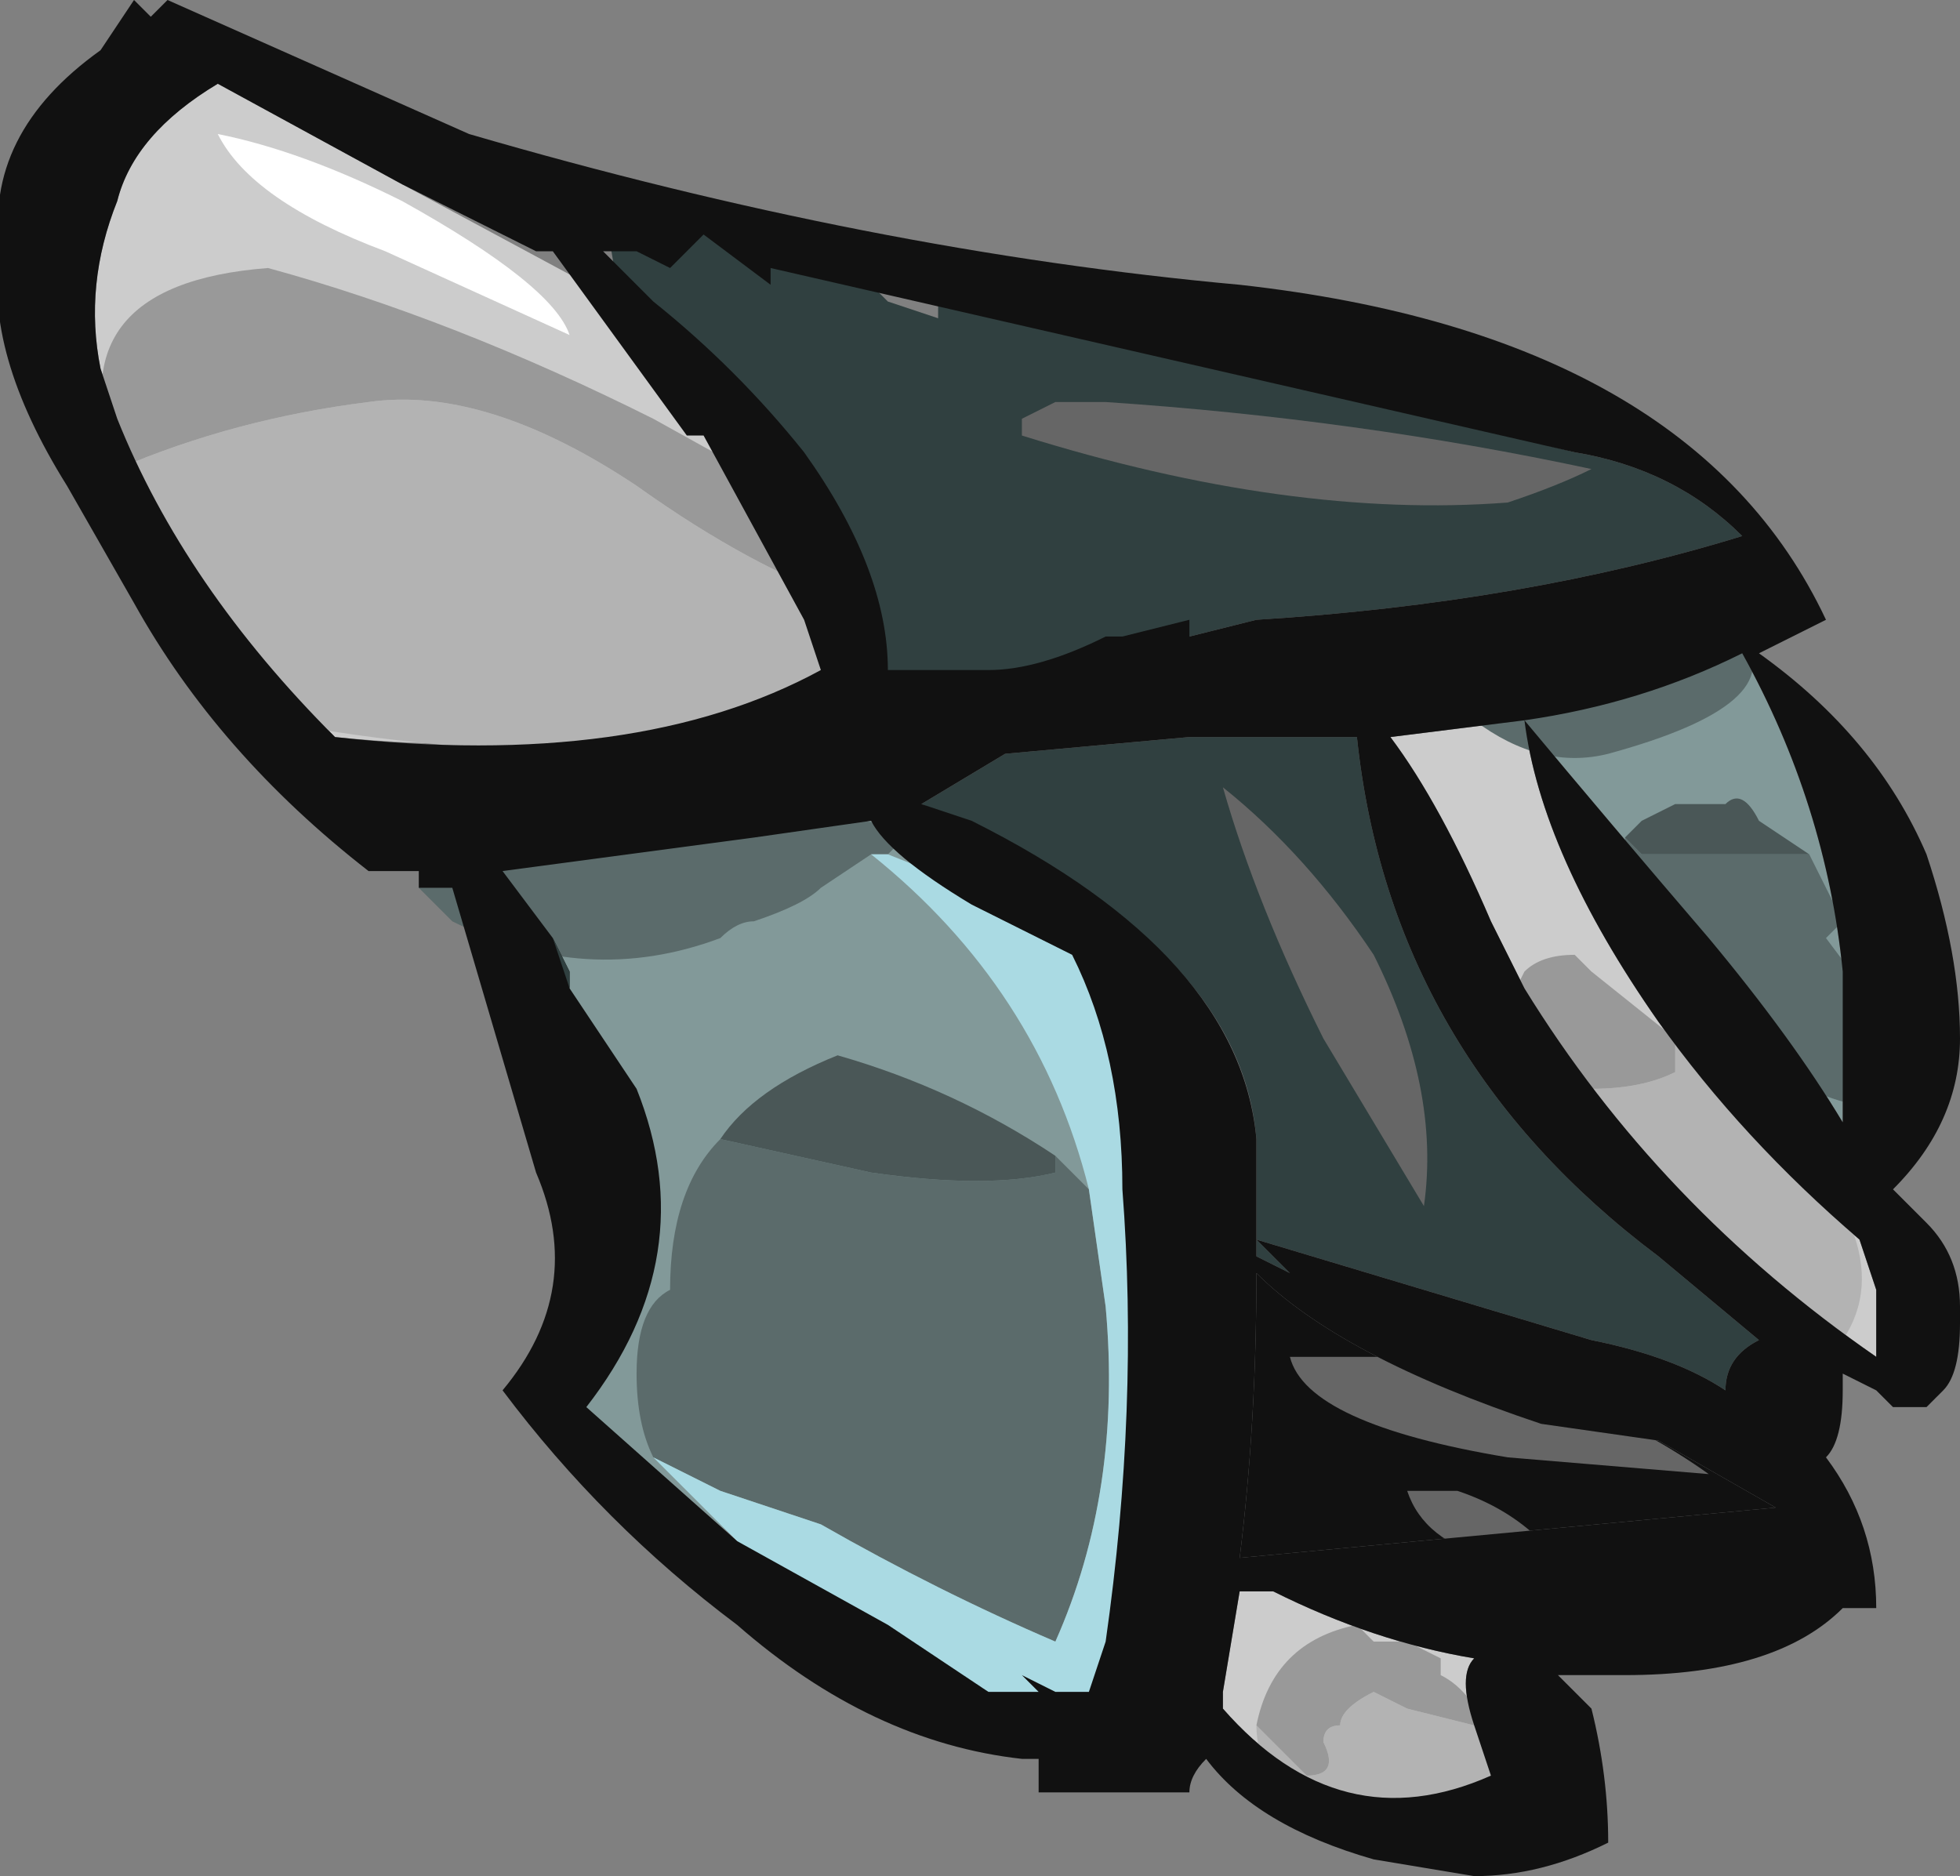<?xml version="1.0" encoding="UTF-8" standalone="no"?>
<svg xmlns:ffdec="https://www.free-decompiler.com/flash" xmlns:xlink="http://www.w3.org/1999/xlink" ffdec:objectType="frame" height="39.2px" width="40.95px" xmlns="http://www.w3.org/2000/svg">
  <rect width="100%" height="100%" fill="#808080" stroke="none"/>
  <g transform="matrix(1.0, 0.0, 0.0, 1.0, 17.85, 18.2)">
    <use ffdec:characterId="1872" height="5.6" transform="matrix(7.0, 0.0, 0.0, 7.0, -17.85, -18.2)" width="5.85" xlink:href="#shape0"/>
  </g>
  <defs>
    <g id="shape0" transform="matrix(1.0, 0.0, 0.0, 1.0, 2.55, 2.6)">
      <path d="M0.05 -0.7 Q-0.55 -0.3 -1.55 -0.4 -2.0 -0.85 -2.2 -1.35 L-2.25 -1.5 Q-2.3 -1.75 -2.2 -2.0 -2.15 -2.2 -1.9 -2.35 L-1.35 -2.05 -0.7 -1.7 0.05 -0.7 M2.0 -0.45 Q2.05 -0.05 2.4 0.45 2.65 0.8 3.0 1.1 L3.05 1.25 3.05 1.45 Q2.4 1.0 2.0 0.35 L1.9 0.15 Q1.75 -0.2 1.6 -0.4 L2.0 -0.45 M1.25 2.15 Q1.55 2.3 1.85 2.35 1.8 2.4 1.85 2.55 L1.9 2.7 Q1.45 2.9 1.1 2.5 L1.1 2.45 1.15 2.15 1.25 2.15" fill="#cccccc" fill-rule="evenodd" stroke="none"/>
      <path d="M2.65 -0.65 Q2.9 -0.2 2.95 0.3 L2.95 0.75 Q2.8 0.5 2.55 0.2 2.25 -0.15 2.0 -0.45 2.35 -0.5 2.65 -0.65 M-1.0 0.0 L-1.0 -0.05 -0.95 0.0 -0.3 -0.1 0.05 -0.15 Q0.1 -0.05 0.35 0.1 L0.8 0.4 0.85 1.65 Q0.85 2.0 0.75 2.35 L0.7 2.5 0.6 2.45 Q0.35 2.5 0.05 2.3 L-0.8 1.65 -0.9 0.3 -1.1 0.0 -1.0 0.0" fill="#829999" fill-rule="evenodd" stroke="none"/>
      <path d="M2.4 1.7 L2.75 1.9 1.15 2.05 Q1.2 1.65 1.2 1.2 1.45 1.45 2.05 1.65 L2.4 1.7" fill="#111111" fill-rule="evenodd" stroke="none"/>
      <path d="M-0.7 -1.7 L-0.75 -2.0 0.05 -1.75 0.1 -1.7 0.25 -1.65 0.25 -1.7 1.35 -1.55 1.75 -1.35 2.15 -1.25 Q2.45 -1.2 2.65 -1.0 2.0 -0.8 1.2 -0.75 L1.0 -0.7 0.55 -0.55 0.0 -0.6 0.05 -0.7 -0.7 -1.7 M0.45 -0.35 L1.0 -0.4 1.5 -0.4 Q1.6 0.55 2.4 1.15 L2.7 1.4 Q2.6 1.45 2.6 1.55 2.45 1.45 2.2 1.4 L1.2 1.1 1.3 1.2 1.2 1.15 1.2 0.8 Q1.15 0.2 0.2 -0.2 L0.45 -0.35" fill="#304040" fill-rule="evenodd" stroke="none"/>
      <path d="M0.6 -1.4 L0.75 -1.4 Q1.5 -1.35 2.2 -1.2 2.1 -1.15 1.95 -1.1 1.3 -1.05 0.5 -1.3 L0.5 -1.35 0.6 -1.4 M1.55 0.25 Q1.75 0.65 1.7 1.0 L1.4 0.5 Q1.2 0.1 1.1 -0.25 1.35 -0.05 1.55 0.25 M2.55 1.8 L1.95 1.75 Q1.35 1.65 1.3 1.45 L1.7 1.45 Q2.2 1.55 2.55 1.8 M2.05 2.0 L1.9 2.05 Q1.7 2.0 1.65 1.85 L1.8 1.85 Q1.95 1.9 2.05 2.0" fill="#666666" fill-rule="evenodd" stroke="none"/>
      <path d="M0.05 -0.05 L-0.1 0.05 Q-0.15 0.1 -0.3 0.15 -0.35 0.15 -0.4 0.2 -0.8 0.35 -1.2 0.15 L-1.3 0.05 Q-1.2 -0.2 -0.7 -0.15 L0.0 -0.25 0.0 -0.15 Q0.1 -0.15 0.15 -0.1 L0.1 -0.05 0.05 -0.05 M0.15 2.35 L-0.25 2.1 0.15 2.35 M-0.6 1.75 Q-0.65 1.65 -0.65 1.5 -0.65 1.3 -0.55 1.25 -0.55 0.95 -0.4 0.8 L0.05 0.9 Q0.4 0.95 0.6 0.9 L0.6 0.85 0.7 0.95 0.75 1.3 Q0.8 1.85 0.6 2.3 0.25 2.15 -0.1 1.95 L-0.4 1.85 -0.6 1.75 M2.85 -0.05 L2.95 0.15 2.9 0.2 3.05 0.4 3.0 0.7 Q2.75 0.65 2.65 0.45 L2.3 -0.05 2.3 -0.1 2.35 -0.05 2.85 -0.05 M1.85 -0.45 Q1.8 -0.65 2.1 -0.65 L2.65 -0.7 Q2.8 -0.5 2.25 -0.35 2.05 -0.3 1.85 -0.45" fill="#5b6b6b" fill-rule="evenodd" stroke="none"/>
      <path d="M0.0 -0.8 L0.05 -0.5 Q-0.7 -0.25 -1.75 -0.45 L-2.2 -1.2 Q-1.85 -1.35 -1.45 -1.4 -1.1 -1.45 -0.65 -1.15 -0.3 -0.9 0.0 -0.8 M2.45 0.5 L2.65 0.65 Q3.15 1.1 2.95 1.4 L2.4 0.95 2.1 0.6 2.2 0.65 Q2.35 0.65 2.45 0.6 L2.45 0.5 M1.2 2.55 L1.35 2.7 Q1.45 2.7 1.4 2.6 1.4 2.55 1.45 2.55 1.45 2.5 1.55 2.45 L1.65 2.5 1.85 2.55 1.9 2.6 1.9 2.7 1.85 2.85 1.35 2.8 Q1.2 2.7 1.2 2.55" fill="#b3b3b3" fill-rule="evenodd" stroke="none"/>
      <path d="M0.05 -0.05 L0.1 -0.05 0.35 0.05 0.7 0.25 0.95 1.2 Q1.15 2.05 0.65 2.55 L0.15 2.35 -0.25 2.1 -0.6 1.75 -0.4 1.85 -0.1 1.95 Q0.25 2.15 0.6 2.3 0.8 1.85 0.75 1.3 L0.7 0.95 Q0.55 0.35 0.05 -0.05" fill="#aadae3" fill-rule="evenodd" stroke="none"/>
      <path d="M-0.4 0.8 Q-0.3 0.65 -0.05 0.55 0.3 0.65 0.6 0.85 L0.6 0.9 Q0.4 0.95 0.05 0.9 L-0.4 0.8 M2.85 -0.05 L2.35 -0.05 2.3 -0.1 2.35 -0.15 2.45 -0.2 2.6 -0.2 Q2.65 -0.25 2.7 -0.15 L2.85 -0.05" fill="#4a5757" fill-rule="evenodd" stroke="none"/>
      <path d="M0.0 -0.8 Q-0.3 -0.9 -0.65 -1.15 -1.1 -1.45 -1.45 -1.4 -1.85 -1.35 -2.2 -1.2 -2.4 -1.75 -1.75 -1.8 -1.2 -1.65 -0.6 -1.35 L-0.15 -1.1 0.0 -0.8 M2.45 0.5 L2.45 0.6 Q2.35 0.65 2.2 0.65 L2.1 0.6 1.95 0.4 2.0 0.3 Q2.05 0.25 2.15 0.25 L2.2 0.3 2.45 0.5 M1.9 2.6 L1.85 2.55 1.65 2.5 1.55 2.45 Q1.45 2.5 1.45 2.55 1.4 2.55 1.4 2.6 1.45 2.7 1.35 2.7 L1.2 2.55 Q1.25 2.3 1.5 2.25 L1.55 2.3 1.65 2.3 1.75 2.35 1.75 2.4 Q1.85 2.45 1.9 2.6" fill="#999999" fill-rule="evenodd" stroke="none"/>
      <path d="M-1.9 -2.2 Q-1.65 -2.15 -1.35 -2.0 -0.9 -1.75 -0.85 -1.6 L-1.4 -1.85 Q-1.8 -2.0 -1.9 -2.2" fill="#ffffff" fill-rule="evenodd" stroke="none"/>
      <path d="M0.35 -0.15 Q1.15 0.25 1.2 0.8 L1.2 1.15 1.3 1.2 1.2 1.1 2.2 1.4 Q2.45 1.45 2.6 1.55 2.6 1.45 2.7 1.4 L2.4 1.15 Q1.6 0.55 1.5 -0.4 L1.0 -0.4 0.45 -0.35 0.2 -0.2 0.35 -0.15 M-0.85 0.35 L-0.65 0.65 Q-0.45 1.15 -0.8 1.6 L-0.35 2.0 0.1 2.25 0.4 2.45 0.55 2.45 0.5 2.4 0.6 2.45 0.7 2.45 0.75 2.3 Q0.85 1.6 0.8 0.95 0.8 0.55 0.65 0.25 L0.35 0.1 Q0.1 -0.05 0.05 -0.15 L-0.3 -0.1 -1.05 0.0 -0.9 0.2 -0.85 0.3 -0.85 0.35 M2.4 1.7 L2.05 1.65 Q1.45 1.45 1.2 1.2 1.2 1.65 1.15 2.05 L2.75 1.9 2.4 1.7 M2.9 -0.75 L2.7 -0.65 Q3.05 -0.4 3.2 -0.05 3.3 0.25 3.3 0.5 3.3 0.75 3.1 0.95 L3.2 1.05 Q3.3 1.15 3.3 1.3 L3.3 1.35 Q3.3 1.5 3.25 1.55 L3.2 1.6 3.1 1.6 3.05 1.55 2.95 1.5 2.95 1.55 Q2.95 1.7 2.9 1.75 3.05 1.95 3.05 2.2 L2.95 2.2 Q2.75 2.4 2.3 2.4 L2.1 2.4 2.2 2.5 Q2.25 2.7 2.25 2.9 2.05 3.0 1.85 3.0 L1.55 2.95 Q1.2 2.85 1.05 2.65 1.0 2.7 1.0 2.75 L0.55 2.75 0.55 2.65 0.5 2.65 Q0.05 2.6 -0.35 2.25 -0.75 1.95 -1.05 1.55 -0.8 1.25 -0.95 0.9 L-1.2 0.05 -1.3 0.05 -1.3 0.0 -1.45 0.0 Q-1.9 -0.35 -2.15 -0.8 L-2.35 -1.15 Q-2.6 -1.55 -2.55 -1.85 -2.6 -2.2 -2.25 -2.45 L-2.15 -2.6 -2.1 -2.55 -2.05 -2.6 -1.15 -2.2 Q0.05 -1.85 1.15 -1.75 2.5 -1.6 2.9 -0.75 M2.65 -1.0 L2.65 -1.0 Q2.45 -1.2 2.15 -1.25 L-0.25 -1.8 -0.25 -1.75 -0.45 -1.9 -0.55 -1.8 -0.65 -1.85 -0.75 -1.85 -0.6 -1.7 Q-0.35 -1.5 -0.15 -1.25 0.1 -0.9 0.1 -0.6 L0.4 -0.6 Q0.55 -0.6 0.75 -0.7 L0.8 -0.7 1.0 -0.75 1.0 -0.7 1.2 -0.75 Q2.0 -0.8 2.65 -1.0 M2.0 -0.45 L1.6 -0.4 Q1.75 -0.2 1.9 0.15 L2.0 0.35 Q2.4 1.0 3.05 1.45 L3.05 1.25 3.0 1.1 Q2.65 0.8 2.4 0.45 2.05 -0.05 2.0 -0.45 2.25 -0.15 2.55 0.2 2.8 0.5 2.95 0.75 L2.95 0.3 Q2.9 -0.2 2.65 -0.65 2.35 -0.5 2.0 -0.45 M-0.95 -1.85 L-1.35 -2.05 -1.9 -2.35 Q-2.15 -2.2 -2.2 -2.0 -2.3 -1.75 -2.25 -1.5 L-2.2 -1.35 Q-2.0 -0.85 -1.55 -0.4 -0.65 -0.3 -0.1 -0.6 L-0.15 -0.75 -0.45 -1.3 -0.5 -1.3 -0.9 -1.85 -0.95 -1.85 M1.1 2.45 L1.1 2.5 Q1.45 2.9 1.9 2.7 L1.85 2.55 Q1.8 2.4 1.85 2.35 1.55 2.3 1.25 2.15 L1.15 2.15 1.1 2.45 M-1.1 0.05 L-1.1 0.0 -1.1 0.05" fill="#111111" fill-rule="evenodd" stroke="none"/>
      <path d="M-0.85 0.35 L-0.85 0.3 -0.9 0.2 -0.85 0.35 M-1.1 0.0 L-1.1 0.05 -1.1 0.0" fill="#304040" fill-rule="evenodd" stroke="none"/>
    </g>
  </defs>
</svg>
